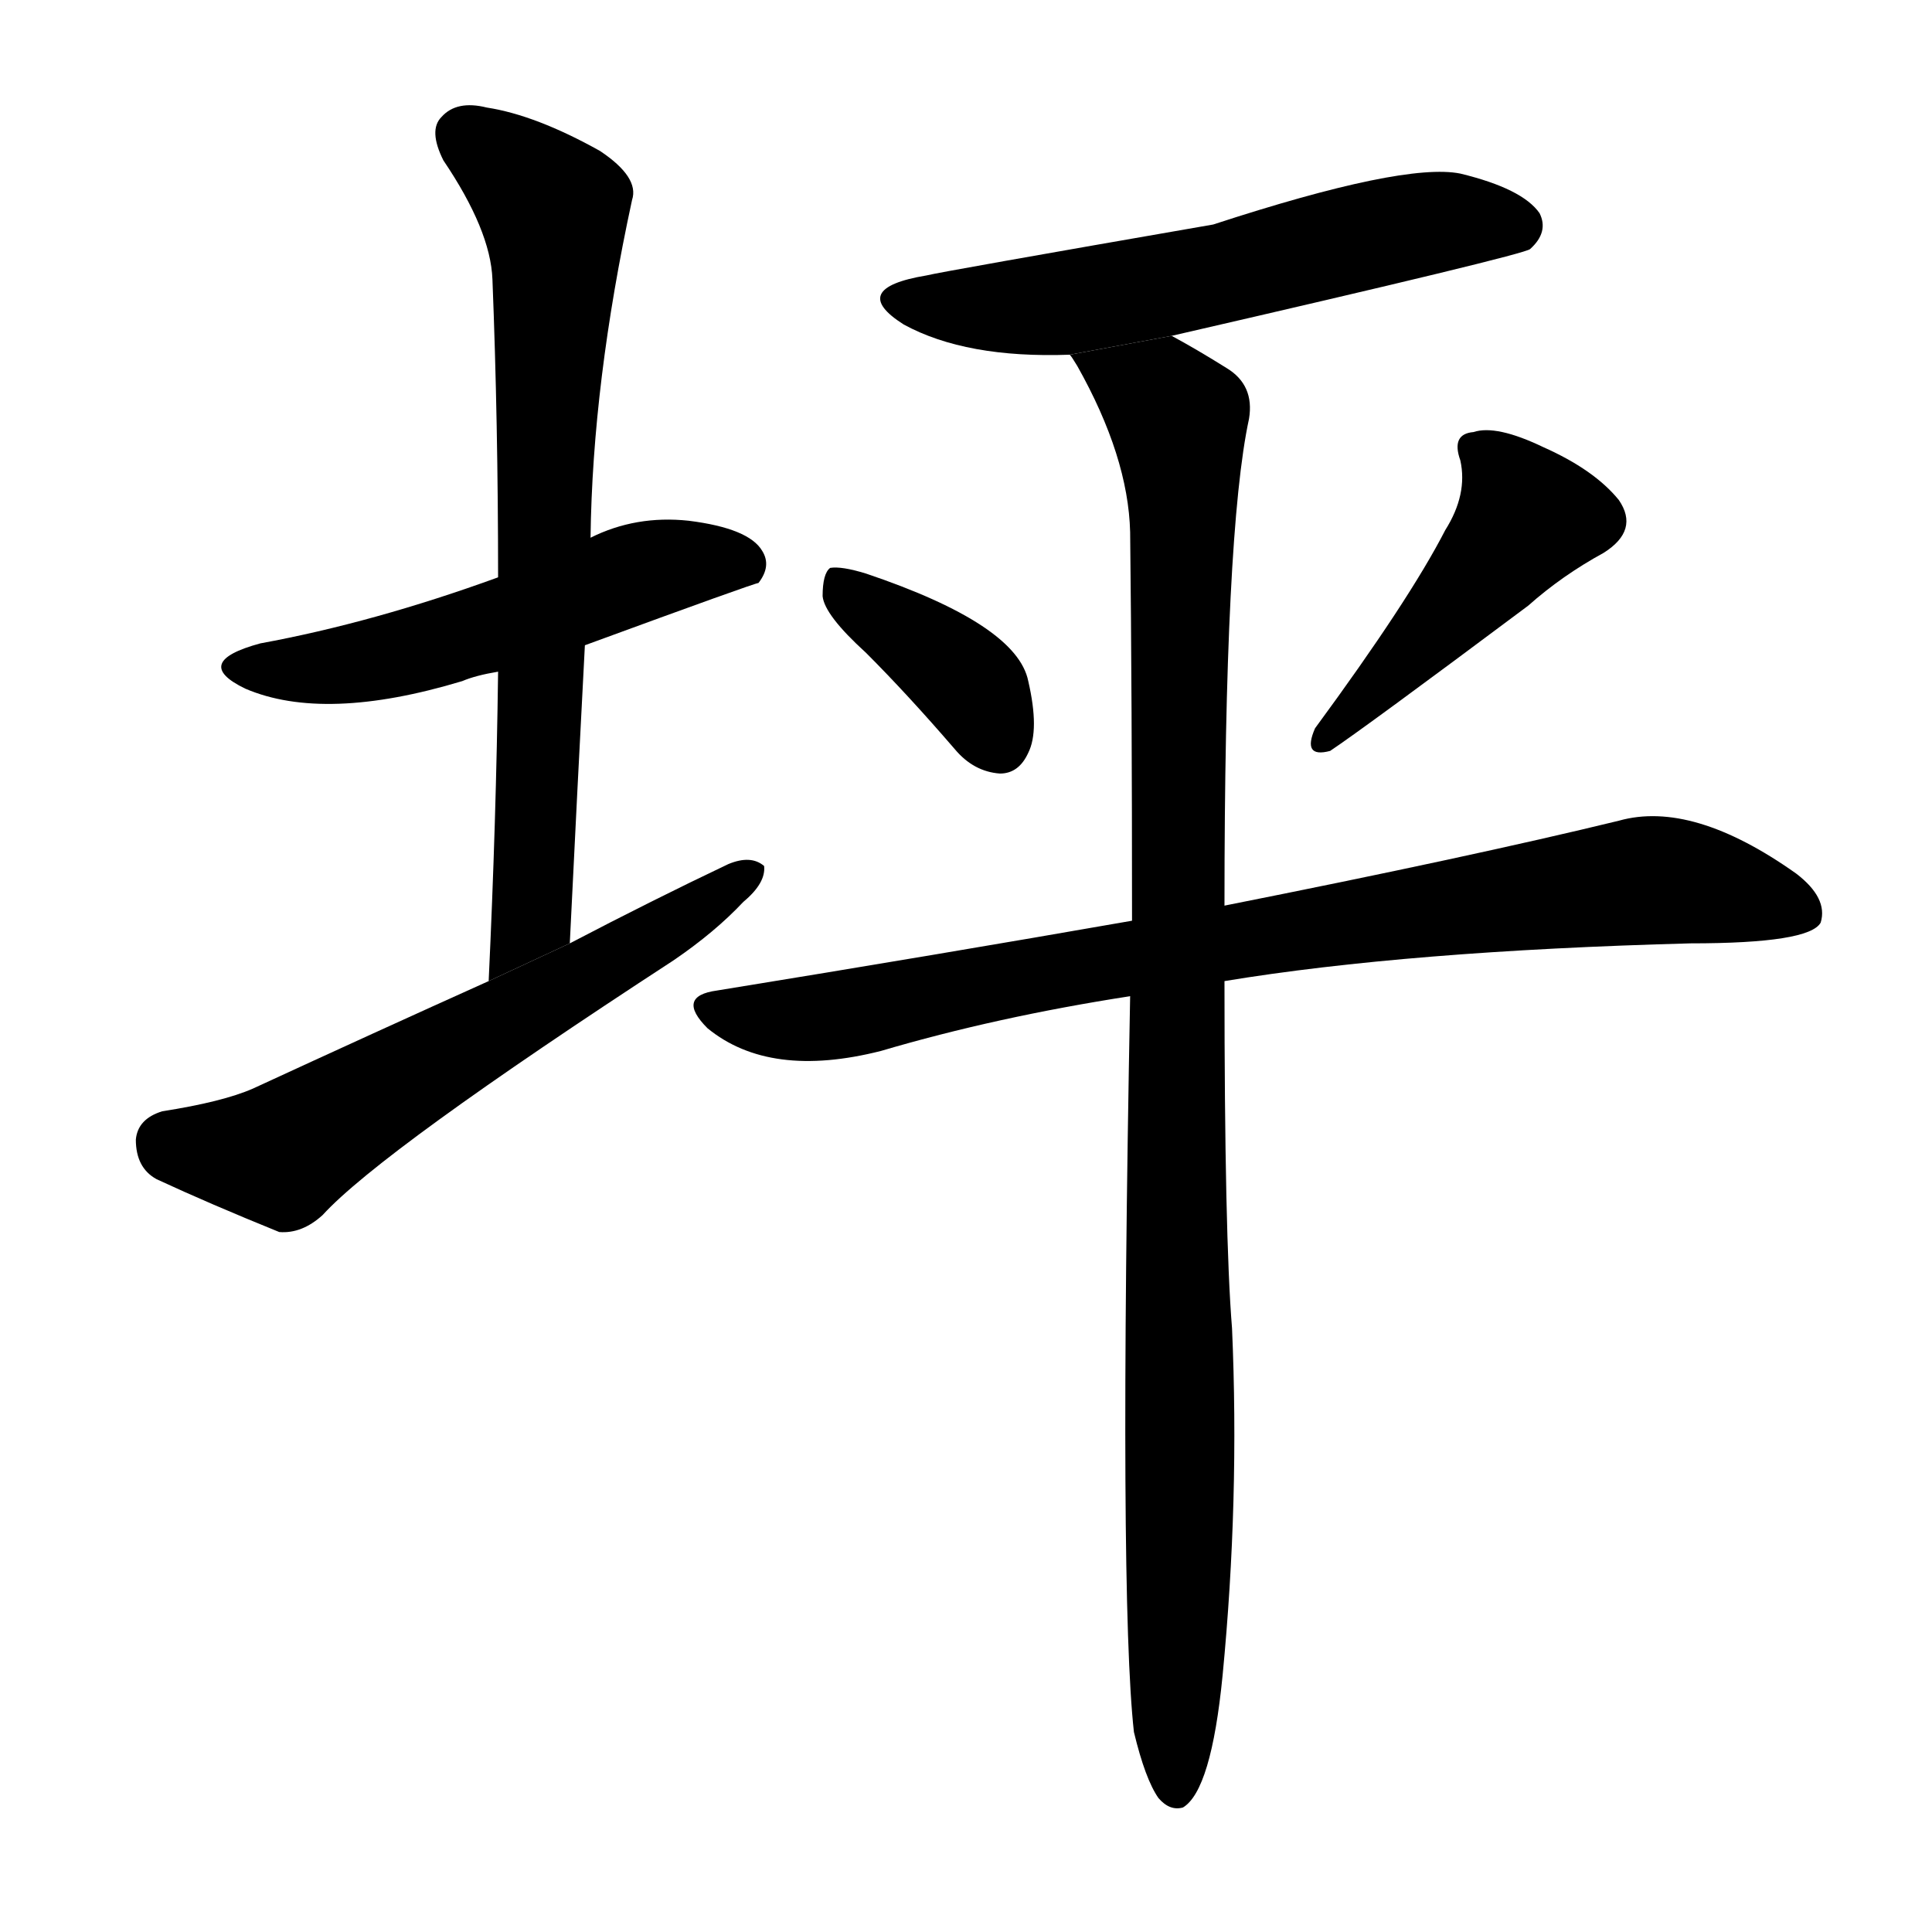 <svg version="1.1" viewBox="0 0 1024 1024" xmlns="http://www.w3.org/2000/svg">
  <g stroke="black" stroke-dasharray="1,1" stroke-width="1" transform="scale(4, 4)">
  </g>
  <g transform="scale(1, -1) translate(0, -900)">
    <style type="text/css">
      
        @keyframes keyframes0 {
          from {
            stroke: blue;
            stroke-dashoffset: 533;
            stroke-width: 128;
          }
          63% {
            animation-timing-function: step-end;
            stroke: blue;
            stroke-dashoffset: 0;
            stroke-width: 128;
          }
          to {
            stroke: black;
            stroke-width: 1024;
          }
        }
        #make-me-a-hanzi-animation-0 {
          animation: keyframes0 0.684s both;
          animation-delay: 0s;
          animation-timing-function: linear;
        }
      
        @keyframes keyframes1 {
          from {
            stroke: blue;
            stroke-dashoffset: 726;
            stroke-width: 128;
          }
          70% {
            animation-timing-function: step-end;
            stroke: blue;
            stroke-dashoffset: 0;
            stroke-width: 128;
          }
          to {
            stroke: black;
            stroke-width: 1024;
          }
        }
        #make-me-a-hanzi-animation-1 {
          animation: keyframes1 0.841s both;
          animation-delay: 0.684s;
          animation-timing-function: linear;
        }
      
        @keyframes keyframes2 {
          from {
            stroke: blue;
            stroke-dashoffset: 608;
            stroke-width: 128;
          }
          66% {
            animation-timing-function: step-end;
            stroke: blue;
            stroke-dashoffset: 0;
            stroke-width: 128;
          }
          to {
            stroke: black;
            stroke-width: 1024;
          }
        }
        #make-me-a-hanzi-animation-2 {
          animation: keyframes2 0.745s both;
          animation-delay: 1.525s;
          animation-timing-function: linear;
        }
      
        @keyframes keyframes3 {
          from {
            stroke: blue;
            stroke-dashoffset: 585;
            stroke-width: 128;
          }
          66% {
            animation-timing-function: step-end;
            stroke: blue;
            stroke-dashoffset: 0;
            stroke-width: 128;
          }
          to {
            stroke: black;
            stroke-width: 1024;
          }
        }
        #make-me-a-hanzi-animation-3 {
          animation: keyframes3 0.726s both;
          animation-delay: 2.269s;
          animation-timing-function: linear;
        }
      
        @keyframes keyframes4 {
          from {
            stroke: blue;
            stroke-dashoffset: 378;
            stroke-width: 128;
          }
          55% {
            animation-timing-function: step-end;
            stroke: blue;
            stroke-dashoffset: 0;
            stroke-width: 128;
          }
          to {
            stroke: black;
            stroke-width: 1024;
          }
        }
        #make-me-a-hanzi-animation-4 {
          animation: keyframes4 0.558s both;
          animation-delay: 2.995s;
          animation-timing-function: linear;
        }
      
        @keyframes keyframes5 {
          from {
            stroke: blue;
            stroke-dashoffset: 460;
            stroke-width: 128;
          }
          60% {
            animation-timing-function: step-end;
            stroke: blue;
            stroke-dashoffset: 0;
            stroke-width: 128;
          }
          to {
            stroke: black;
            stroke-width: 1024;
          }
        }
        #make-me-a-hanzi-animation-5 {
          animation: keyframes5 0.624s both;
          animation-delay: 3.553s;
          animation-timing-function: linear;
        }
      
        @keyframes keyframes6 {
          from {
            stroke: blue;
            stroke-dashoffset: 843;
            stroke-width: 128;
          }
          73% {
            animation-timing-function: step-end;
            stroke: blue;
            stroke-dashoffset: 0;
            stroke-width: 128;
          }
          to {
            stroke: black;
            stroke-width: 1024;
          }
        }
        #make-me-a-hanzi-animation-6 {
          animation: keyframes6 0.936s both;
          animation-delay: 4.177s;
          animation-timing-function: linear;
        }
      
        @keyframes keyframes7 {
          from {
            stroke: blue;
            stroke-dashoffset: 1045;
            stroke-width: 128;
          }
          77% {
            animation-timing-function: step-end;
            stroke: blue;
            stroke-dashoffset: 0;
            stroke-width: 128;
          }
          to {
            stroke: black;
            stroke-width: 1024;
          }
        }
        #make-me-a-hanzi-animation-7 {
          animation: keyframes7 1.1s both;
          animation-delay: 5.113s;
          animation-timing-function: linear;
        }
      
    </style>
    
      <path d="M 310 558 Q 400 591 402 591 Q 409 600 404 608 Q 397 620 365 624 Q 337 627 313 615 L 264 594 Q 198 570 138 559 Q 101 549 130 535 Q 172 517 245 539 Q 252 542 264 544 L 310 558 Z" fill="black"></path>
    
      <path d="M 302 400 Q 306 482 310 558 L 313 615 Q 314 697 335 794 Q 339 806 318 820 Q 284 839 258 843 Q 242 847 234 838 Q 227 831 235 815 Q 260 778 261 752 Q 264 676 264 594 L 264 544 Q 263 465 259 380 L 302 400 Z" fill="black"></path>
    
      <path d="M 259 380 Q 199 353 134 323 Q 118 316 86 311 Q 73 307 72 296 Q 72 281 83 275 Q 111 262 148 247 Q 160 246 171 256 Q 202 290 357 391 Q 379 406 394 422 Q 406 432 405 441 Q 398 447 386 442 Q 346 423 302 400 L 259 380 Z" fill="black"></path>
    
      <path d="M 621 722 Q 808 765 811 768 Q 821 777 816 787 Q 807 800 774 808 Q 744 814 643 781 Q 499 756 491 754 Q 449 747 479 728 Q 512 710 567 712 L 621 722 Z" fill="black"></path>
    
      <path d="M 459 554 Q 481 532 506 503 Q 516 491 530 490 Q 540 490 545 501 Q 551 513 545 539 Q 539 569 459 596 Q 446 600 440 599 Q 436 596 436 584 Q 437 574 459 554 Z" fill="black"></path>
    
      <path d="M 766 619 Q 747 582 697 514 Q 690 498 705 502 Q 723 514 810 579 Q 828 595 850 607 Q 869 619 858 635 Q 845 651 818 663 Q 793 675 781 671 Q 769 670 774 656 Q 778 638 766 619 Z" fill="black"></path>
    
      <path d="M 649 380 Q 746 396 896 400 Q 959 400 965 411 Q 969 424 952 437 Q 897 476 858 465 Q 780 446 649 420 L 600 412 Q 497 394 380 375 Q 358 372 375 355 Q 408 328 467 343 Q 528 361 599 372 L 649 380 Z" fill="black"></path>
    
      <path d="M 601 -18 Q 607 -43 614 -53 Q 620 -60 627 -58 Q 642 -49 648 12 Q 657 105 653 196 Q 649 245 649 380 L 649 420 Q 649 618 662 678 Q 665 696 650 705 Q 634 715 621 722 L 567 712 Q 568 711 571 706 Q 598 658 599 618 Q 600 530 600 412 L 599 372 Q 593 54 601 -18 Z" fill="black"></path>
    
    
      <clipPath id="make-me-a-hanzi-clip-0">
        <path d="M 310 558 Q 400 591 402 591 Q 409 600 404 608 Q 397 620 365 624 Q 337 627 313 615 L 264 594 Q 198 570 138 559 Q 101 549 130 535 Q 172 517 245 539 Q 252 542 264 544 L 310 558 Z"></path>
      </clipPath>
      <path clip-path="url(#make-me-a-hanzi-clip-0)" d="M 131 548 L 161 545 L 214 553 L 347 599 L 383 603 L 399 598" fill="none" id="make-me-a-hanzi-animation-0" stroke-dasharray="405 810" stroke-linecap="round"></path>
    
      <clipPath id="make-me-a-hanzi-clip-1">
        <path d="M 302 400 Q 306 482 310 558 L 313 615 Q 314 697 335 794 Q 339 806 318 820 Q 284 839 258 843 Q 242 847 234 838 Q 227 831 235 815 Q 260 778 261 752 Q 264 676 264 594 L 264 544 Q 263 465 259 380 L 302 400 Z"></path>
      </clipPath>
      <path clip-path="url(#make-me-a-hanzi-clip-1)" d="M 246 829 L 284 799 L 293 789 L 294 777 L 283 425 L 282 414 L 264 387" fill="none" id="make-me-a-hanzi-animation-1" stroke-dasharray="598 1196" stroke-linecap="round"></path>
    
      <clipPath id="make-me-a-hanzi-clip-2">
        <path d="M 259 380 Q 199 353 134 323 Q 118 316 86 311 Q 73 307 72 296 Q 72 281 83 275 Q 111 262 148 247 Q 160 246 171 256 Q 202 290 357 391 Q 379 406 394 422 Q 406 432 405 441 Q 398 447 386 442 Q 346 423 302 400 L 259 380 Z"></path>
      </clipPath>
      <path clip-path="url(#make-me-a-hanzi-clip-2)" d="M 89 294 L 149 288 L 339 397 L 399 438" fill="none" id="make-me-a-hanzi-animation-2" stroke-dasharray="480 960" stroke-linecap="round"></path>
    
      <clipPath id="make-me-a-hanzi-clip-3">
        <path d="M 621 722 Q 808 765 811 768 Q 821 777 816 787 Q 807 800 774 808 Q 744 814 643 781 Q 499 756 491 754 Q 449 747 479 728 Q 512 710 567 712 L 621 722 Z"></path>
      </clipPath>
      <path clip-path="url(#make-me-a-hanzi-clip-3)" d="M 482 743 L 503 737 L 558 738 L 762 783 L 805 779" fill="none" id="make-me-a-hanzi-animation-3" stroke-dasharray="457 914" stroke-linecap="round"></path>
    
      <clipPath id="make-me-a-hanzi-clip-4">
        <path d="M 459 554 Q 481 532 506 503 Q 516 491 530 490 Q 540 490 545 501 Q 551 513 545 539 Q 539 569 459 596 Q 446 600 440 599 Q 436 596 436 584 Q 437 574 459 554 Z"></path>
      </clipPath>
      <path clip-path="url(#make-me-a-hanzi-clip-4)" d="M 444 590 L 505 546 L 530 506" fill="none" id="make-me-a-hanzi-animation-4" stroke-dasharray="250 500" stroke-linecap="round"></path>
    
      <clipPath id="make-me-a-hanzi-clip-5">
        <path d="M 766 619 Q 747 582 697 514 Q 690 498 705 502 Q 723 514 810 579 Q 828 595 850 607 Q 869 619 858 635 Q 845 651 818 663 Q 793 675 781 671 Q 769 670 774 656 Q 778 638 766 619 Z"></path>
      </clipPath>
      <path clip-path="url(#make-me-a-hanzi-clip-5)" d="M 781 662 L 801 643 L 809 626 L 785 593 L 703 510" fill="none" id="make-me-a-hanzi-animation-5" stroke-dasharray="332 664" stroke-linecap="round"></path>
    
      <clipPath id="make-me-a-hanzi-clip-6">
        <path d="M 649 380 Q 746 396 896 400 Q 959 400 965 411 Q 969 424 952 437 Q 897 476 858 465 Q 780 446 649 420 L 600 412 Q 497 394 380 375 Q 358 372 375 355 Q 408 328 467 343 Q 528 361 599 372 L 649 380 Z"></path>
      </clipPath>
      <path clip-path="url(#make-me-a-hanzi-clip-6)" d="M 377 365 L 400 360 L 453 363 L 581 390 L 876 434 L 956 417" fill="none" id="make-me-a-hanzi-animation-6" stroke-dasharray="715 1430" stroke-linecap="round"></path>
    
      <clipPath id="make-me-a-hanzi-clip-7">
        <path d="M 601 -18 Q 607 -43 614 -53 Q 620 -60 627 -58 Q 642 -49 648 12 Q 657 105 653 196 Q 649 245 649 380 L 649 420 Q 649 618 662 678 Q 665 696 650 705 Q 634 715 621 722 L 567 712 Q 568 711 571 706 Q 598 658 599 618 Q 600 530 600 412 L 599 372 Q 593 54 601 -18 Z"></path>
      </clipPath>
      <path clip-path="url(#make-me-a-hanzi-clip-7)" d="M 574 712 L 583 702 L 618 686 L 625 672 L 623 -49" fill="none" id="make-me-a-hanzi-animation-7" stroke-dasharray="917 1834" stroke-linecap="round"></path>
    
  </g>
</svg>
